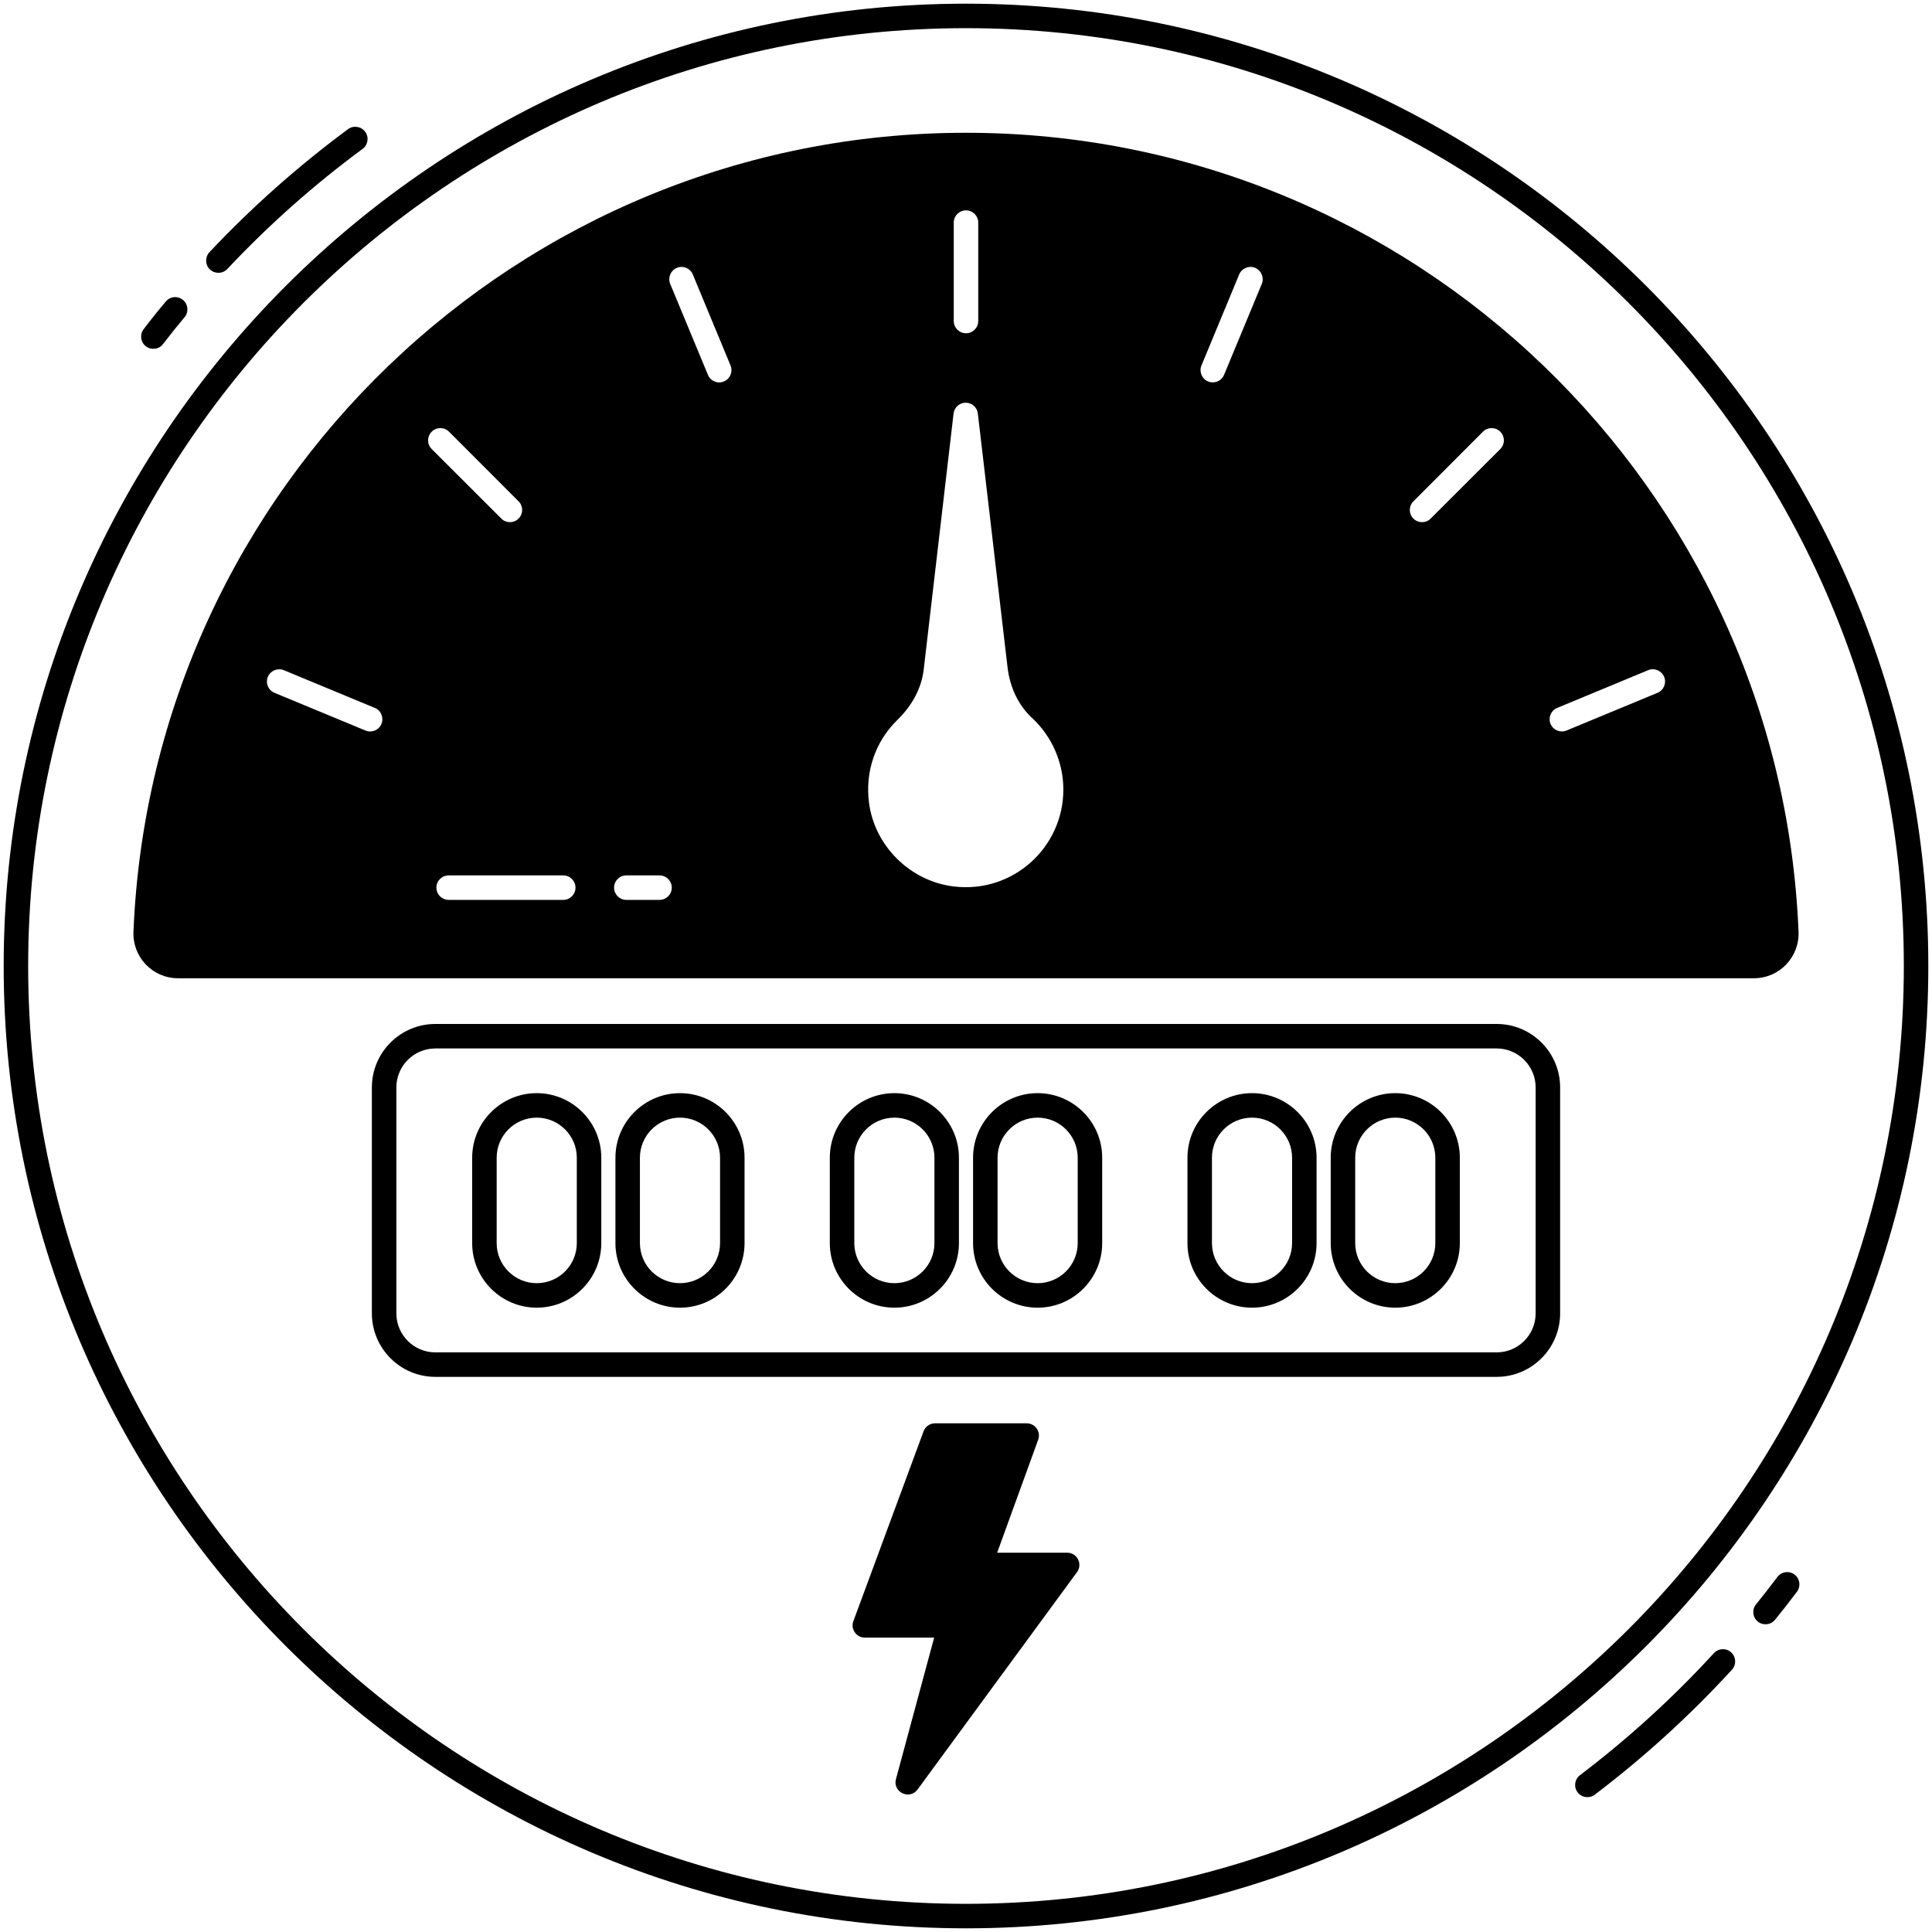 <svg enable-background="new 0 0 512 512" height="512" viewBox="0 0 512 512" width="512" xmlns="http://www.w3.org/2000/svg"><g id="_x31_8_Electric_meter"><g><path d="m454.202 438.102c-10.75 11.74-22.692 22.621-35.493 32.338-1.427 1.084-1.706 3.119-.624 4.546 1.09 1.433 3.128 1.701 4.548.622 13.113-9.953 25.343-21.097 36.355-33.124 1.209-1.322 1.12-3.374-.203-4.584-1.316-1.209-3.374-1.12-4.583.202z"/><path d="m471.025 417.918c-1.957 2.612-3.807 4.98-5.653 7.241-1.136 1.388-.928 3.431.459 4.565 1.39 1.133 3.432.927 4.565-.461 1.904-2.329 3.807-4.768 5.82-7.451 1.075-1.435.783-3.468-.649-4.542-1.432-1.075-3.467-.783-4.542.648z"/><path d="m396.625 271.361h-281.25c-9.278 0-16.826 7.549-16.826 16.828v59.868c0 9.277 7.549 16.826 16.826 16.826h281.25c9.277 0 16.826-7.549 16.826-16.826v-59.868c0-9.279-7.548-16.828-16.826-16.828zm10.337 76.695c0 5.7-4.636 10.337-10.337 10.337h-281.25c-5.7 0-10.337-4.637-10.337-10.337v-59.868c0-5.701 4.637-10.338 10.337-10.338h281.25c5.701 0 10.337 4.637 10.337 10.338z"/><g><path d="m256 .975c-140.621 0-255.025 114.404-255.025 255.025s114.404 255.025 255.025 255.025c140.62 0 255.025-114.404 255.025-255.025s-114.405-255.025-255.025-255.025zm0 503.561c-137.043 0-248.536-111.493-248.536-248.536s111.493-248.536 248.536-248.536 248.536 111.493 248.536 248.536-111.493 248.536-248.536 248.536z"/><path d="m256 35.186c-118.363 0-215.83 93.73-220.632 211.755-.26 6.723 5.088 12.303 11.81 12.303h417.644c6.723 0 12.07-5.581 11.81-12.303-4.776-117.818-102.036-211.755-220.632-211.755zm-154.91 156.649c-.675 1.661-2.57 2.44-4.231 1.765l-24.114-9.993c-1.661-.675-2.44-2.596-1.765-4.231.701-1.661 2.596-2.44 4.257-1.765l24.088 9.993c1.661.675 2.44 2.57 1.765 4.231zm151.665-132.847c0-1.791 1.454-3.245 3.245-3.245s3.245 1.453 3.245 3.245v26.086c0 1.791-1.454 3.245-3.245 3.245s-3.245-1.453-3.245-3.245zm-138.349 55.418c1.272-1.272 3.322-1.272 4.594 0l18.429 18.456c1.272 1.246 1.272 3.296 0 4.568s-3.323 1.272-4.568 0l-18.455-18.43c-1.272-1.272-1.272-3.322 0-4.594zm34.86 124.073h-30.369c-1.792 0-3.245-1.452-3.245-3.245s1.452-3.245 3.245-3.245h30.369c1.792 0 3.245 1.452 3.245 3.245s-1.453 3.245-3.245 3.245zm25.515 0h-8.8c-1.792 0-3.245-1.452-3.245-3.245s1.452-3.245 3.245-3.245h8.8c1.792 0 3.245 1.452 3.245 3.245s-1.453 3.245-3.245 3.245zm17.054-137.389c-1.661.701-3.556-.104-4.231-1.765l-9.993-24.088c-.675-1.661.104-3.556 1.765-4.257 1.661-.675 3.556.104 4.231 1.765l9.993 24.114c.675 1.636-.104 3.556-1.765 4.231zm60.92 133.833c-11.499-1.376-20.947-10.668-22.453-22.141-1.09-8.228 1.635-16.249 7.528-22.011 3.997-3.894 6.385-8.488 6.956-13.29l7.917-67.877c.182-1.635 1.583-2.881 3.219-2.881 1.661 0 3.037 1.246 3.219 2.881l7.865 67.202c.623 5.399 2.933 10.175 6.489 13.445 5.269 4.88 8.306 11.81 8.306 19.001 0 15.314-13.342 27.566-29.046 25.671zm81.634-159.686-9.993 24.088c-.675 1.661-2.596 2.44-4.231 1.765-1.661-.675-2.44-2.596-1.765-4.231l9.993-24.114c.675-1.661 2.596-2.44 4.231-1.765 1.661.701 2.44 2.596 1.765 4.257zm63.205 43.763-18.455 18.43c-1.246 1.272-3.297 1.272-4.568 0-1.272-1.272-1.272-3.323 0-4.568l18.429-18.456c1.272-1.272 3.322-1.272 4.594 0s1.272 3.322 0 4.594zm41.661 64.607-24.114 9.993c-1.635.675-3.53-.104-4.231-1.765-.675-1.661.104-3.556 1.765-4.231l24.088-9.993c1.661-.701 3.556.104 4.257 1.765.674 1.635-.104 3.556-1.765 4.231z"/><path d="m60.234 71.292c10.98-11.681 23.024-22.375 35.846-31.823 1.454-1.064 1.765-3.115.701-4.542-1.064-1.453-3.115-1.765-4.542-.701-13.134 9.708-25.49 20.661-36.729 32.601-1.22 1.324-1.168 3.374.13 4.594 1.324 1.221 3.374 1.169 4.594-.129z"/><path d="m43.207 91.175c1.999-2.596 3.868-4.932 5.685-7.086 1.168-1.376.986-3.426-.363-4.568-1.376-1.168-3.426-1.012-4.568.363-1.921 2.259-3.842 4.646-5.892 7.346-1.09 1.428-.831 3.452.597 4.542 1.426 1.09 3.45.83 4.541-.597z"/></g><path d="m142.239 289.697c-9.433 0-17.108 7.674-17.108 17.108v22.635c0 9.433 7.674 17.108 17.108 17.108s17.109-7.674 17.109-17.108v-22.635c0-9.434-7.676-17.108-17.109-17.108zm10.62 39.742c0 5.855-4.764 10.618-10.62 10.618-5.855 0-10.618-4.763-10.618-10.618v-22.635c0-5.855 4.763-10.618 10.618-10.618s10.62 4.763 10.62 10.618z"/><path d="m180.205 289.697c-9.433 0-17.109 7.674-17.109 17.108v22.635c0 9.433 7.675 17.108 17.109 17.108 9.433 0 17.108-7.674 17.108-17.108v-22.635c-.001-9.434-7.675-17.108-17.108-17.108zm10.618 39.742c0 5.855-4.763 10.618-10.618 10.618s-10.62-4.763-10.62-10.618v-22.635c0-5.855 4.764-10.618 10.62-10.618 5.855 0 10.618 4.763 10.618 10.618z"/><path d="m237.018 289.697c-9.433 0-17.108 7.674-17.108 17.108v22.635c0 9.433 7.674 17.108 17.108 17.108 9.433 0 17.108-7.674 17.108-17.108v-22.635c-.001-9.434-7.675-17.108-17.108-17.108zm10.618 39.742c0 5.855-4.763 10.618-10.618 10.618s-10.618-4.763-10.618-10.618v-22.635c0-5.855 4.763-10.618 10.618-10.618s10.618 4.763 10.618 10.618z"/><path d="m274.983 289.697c-9.435 0-17.11 7.674-17.11 17.108v22.635c0 9.433 7.675 17.108 17.11 17.108 9.432 0 17.108-7.674 17.108-17.108v-22.635c0-9.434-7.675-17.108-17.108-17.108zm10.619 39.742c0 5.855-4.763 10.618-10.618 10.618s-10.621-4.763-10.621-10.618v-22.635c0-5.855 4.766-10.618 10.621-10.618s10.618 4.763 10.618 10.618z"/><path d="m331.797 289.697c-9.432 0-17.108 7.674-17.108 17.108v22.635c0 9.433 7.675 17.108 17.108 17.108s17.108-7.674 17.108-17.108v-22.635c-.001-9.434-7.676-17.108-17.108-17.108zm10.618 39.742c0 5.855-4.763 10.618-10.618 10.618s-10.618-4.763-10.618-10.618v-22.635c0-5.855 4.763-10.618 10.618-10.618s10.618 4.763 10.618 10.618z"/><path d="m369.761 289.697c-9.432 0-17.108 7.674-17.108 17.108v22.635c0 9.433 7.675 17.108 17.108 17.108 9.432 0 17.108-7.674 17.108-17.108v-22.635c0-9.434-7.676-17.108-17.108-17.108zm10.618 39.742c0 5.855-4.763 10.618-10.618 10.618s-10.618-4.763-10.618-10.618v-22.635c0-5.855 4.763-10.618 10.618-10.618s10.618 4.763 10.618 10.618z"/><path d="m285.409 416.646-42.232 57.572c-2.128 2.907-6.671.701-5.736-2.752l10.123-37.481h-18.377c-2.258 0-3.816-2.259-3.037-4.361l18.611-50.33c.467-1.272 1.687-2.103 3.063-2.103h24.244c2.258 0 3.816 2.233 3.063 4.335l-10.876 29.954h18.559c2.647.001 4.178 3.012 2.595 5.166z"/></g></g></svg>